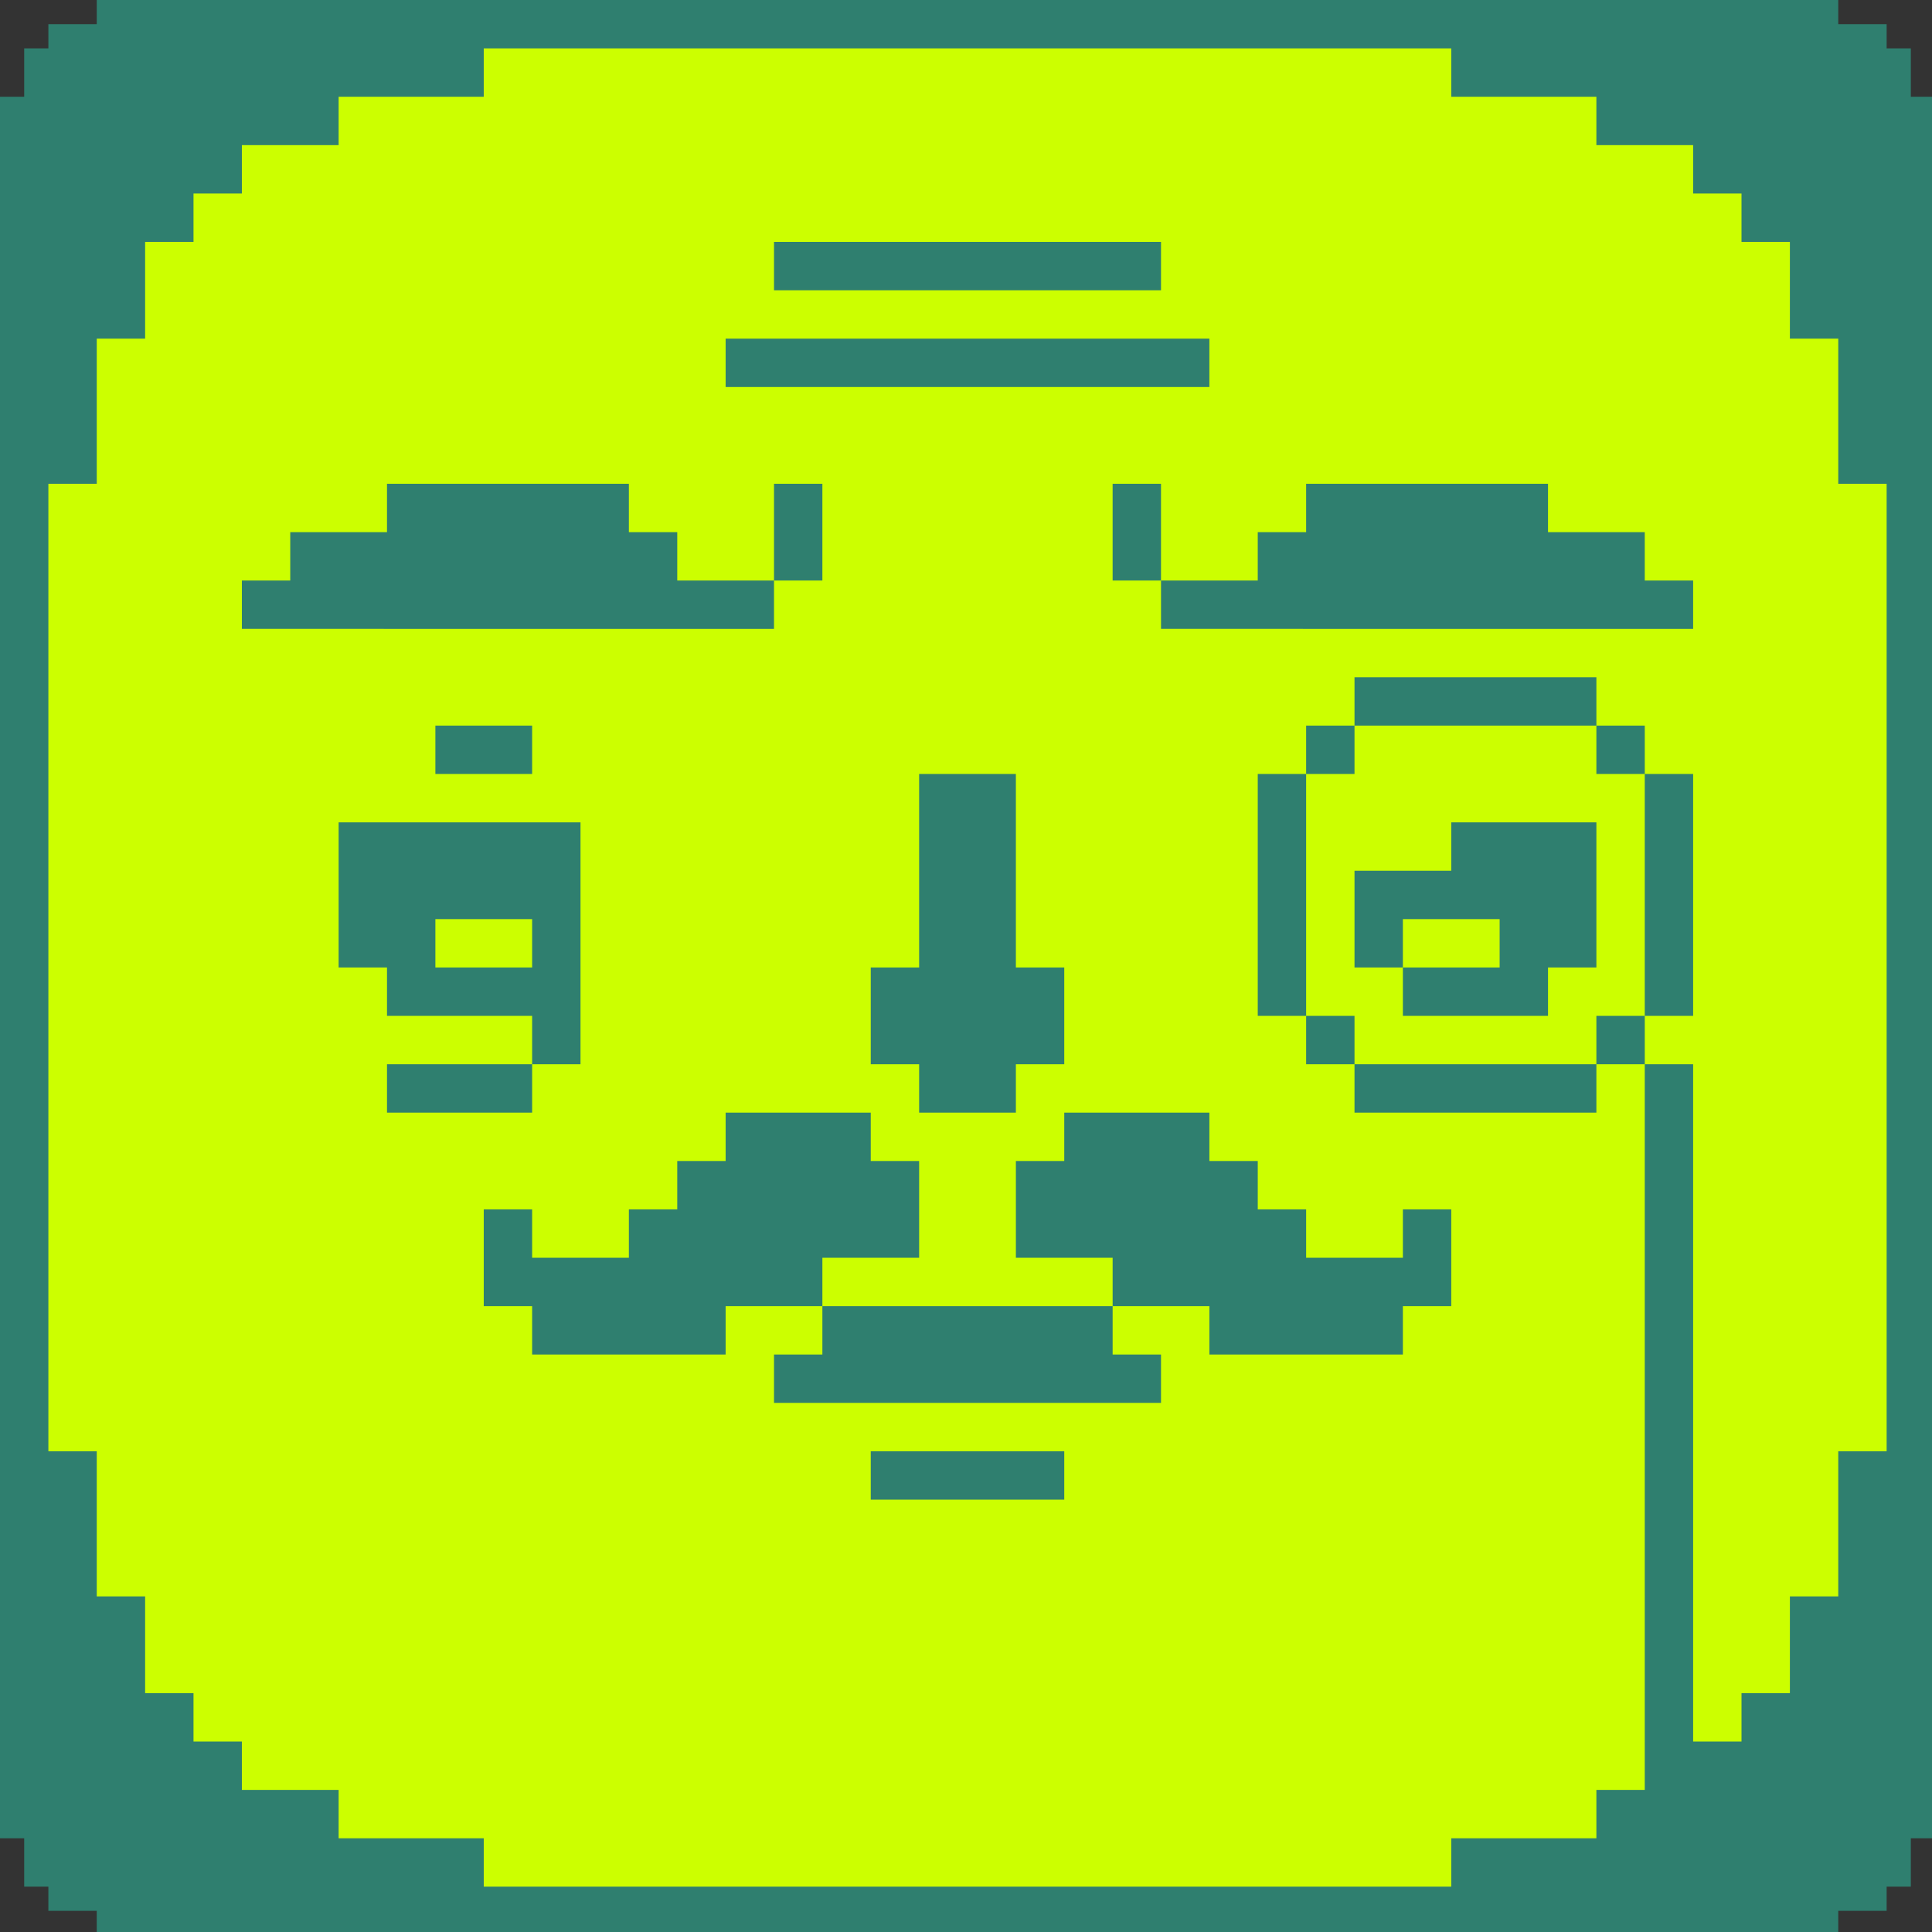 <?xml version="1.0" encoding="UTF-8" standalone="no"?>
<svg
   xmlns:dc="http://purl.org/dc/elements/1.1/"
   xmlns:cc="http://creativecommons.org/ns#"
   xmlns:rdf="http://www.w3.org/1999/02/22-rdf-syntax-ns#"
   xmlns:svg="http://www.w3.org/2000/svg"
   xmlns="http://www.w3.org/2000/svg"
   id="svg5248"
   version="1.1"
   viewBox="0 0 21.167 21.167"
   height="80"
   width="80">
  <rect x="0" y="0" width="21.167" height="21.167" fill="#333333" stroke="none"/>
  <defs
     id="defs5242" />
  <g
     style="display:inline"
     id="layer5">
    <path
       id="rect5508"
       transform="scale(0.265)"
       d="M 4,0 V 1 H 2 V 2 H 1 V 4 H 0 v 72 h 1 v 2 h 1 v 1 h 2 v 1 h 72 v -1 h 2 v -1 h 1 v -2 h 1 V 4 H 79 V 2 H 78 V 1 H 76 V 0 Z"
       style="color:#000000;display:inline;overflow:visible;visibility:visible;opacity:1;vector-effect:none;fill:#2f7f6f;fill-opacity:1;fill-rule:nonzero;stroke:none;stroke-width:41.717;stroke-linecap:round;stroke-linejoin:round;stroke-miterlimit:4;stroke-dasharray:none;stroke-dashoffset:0;stroke-opacity:1;marker:none;enable-background:accumulate" />
    <path
       transform="scale(0.265)"
       id="rect832"
       d="M 20,2 V 4 H 14 V 6 H 10 V 8 H 8 v 2 H 6 v 4 H 4 v 6 H 2 v 40 h 2 v 6 h 2 v 4 h 2 v 2 h 2 v 2 h 4 v 2 h 6 v 2 h 40 v -2 h 6 v -2 h 2 V 44 h -2 v 2 H 56 V 44 H 54 V 42 H 52 V 32 h 2 v -2 h 2 v -2 h 10 v 2 h 2 v 2 h 2 v 10 h -2 v 2 h 2 v 28 h 2 v -2 h 2 v -4 h 2 v -6 h 2 V 20 H 76 V 14 H 74 V 10 H 72 V 8 H 70 V 6 H 66 V 4 H 60 V 2 Z M 68,42 V 32 H 66 V 30 H 56 v 2 h -2 v 10 h 2 v 2 H 66 V 42 Z M 32,10 h 16 v 2 H 32 Z m -2,4 h 20 v 2 H 30 Z m -14,6 h 10 v 2 h 2 v 2 h 4 v -4 h 2 v 4 h -2 v 2 H 10 v -2 h 2 v -2 h 4 z m 30,0 h 2 v 4 h 4 v -2 h 2 v -2 h 10 v 2 h 4 v 2 h 2 v 2 H 48 V 24 H 46 Z M 18,30 h 4 v 2 h -4 z m 20,2 h 4 v 8 h 2 v 4 h -2 v 2 h -4 v -2 h -2 v -4 h 2 z m -24,2 h 10 v 10 h -2 v 2 h -6 v -2 h 6 v -2 h -6 v -2 h -2 z m 46,0 h 6 v 6 h -2 v 2 h -6 v -2 h -2 v -4 h 4 z m -2,6 h 4 V 38 H 58 Z M 18,38 v 2 h 4 v -2 z m 12,8 h 6 v 2 h 2 v 4 h -4 v 2 h 12 v -2 h -4 v -4 h 2 v -2 h 6 v 2 h 2 v 2 h 2 v 2 h 4 v -2 h 2 v 4 h -2 v 2 h -8 v -2 h -4 v 2 h 2 v 2 H 32 v -2 h 2 v -2 h -4 v 2 h -8 v -2 h -2 v -4 h 2 v 2 h 4 v -2 h 2 v -2 h 2 z m 6,14 h 8 v 2 h -8 z"
       style="color:#000000;display:inline;overflow:visible;visibility:visible;opacity:1;vector-effect:none;fill:#ccff00;fill-opacity:1;fill-rule:nonzero;stroke:none;stroke-width:41.717;stroke-linecap:round;stroke-linejoin:round;stroke-miterlimit:4;stroke-dasharray:none;stroke-dashoffset:0;stroke-opacity:1;marker:none;enable-background:accumulate" />
  </g>
</svg>
